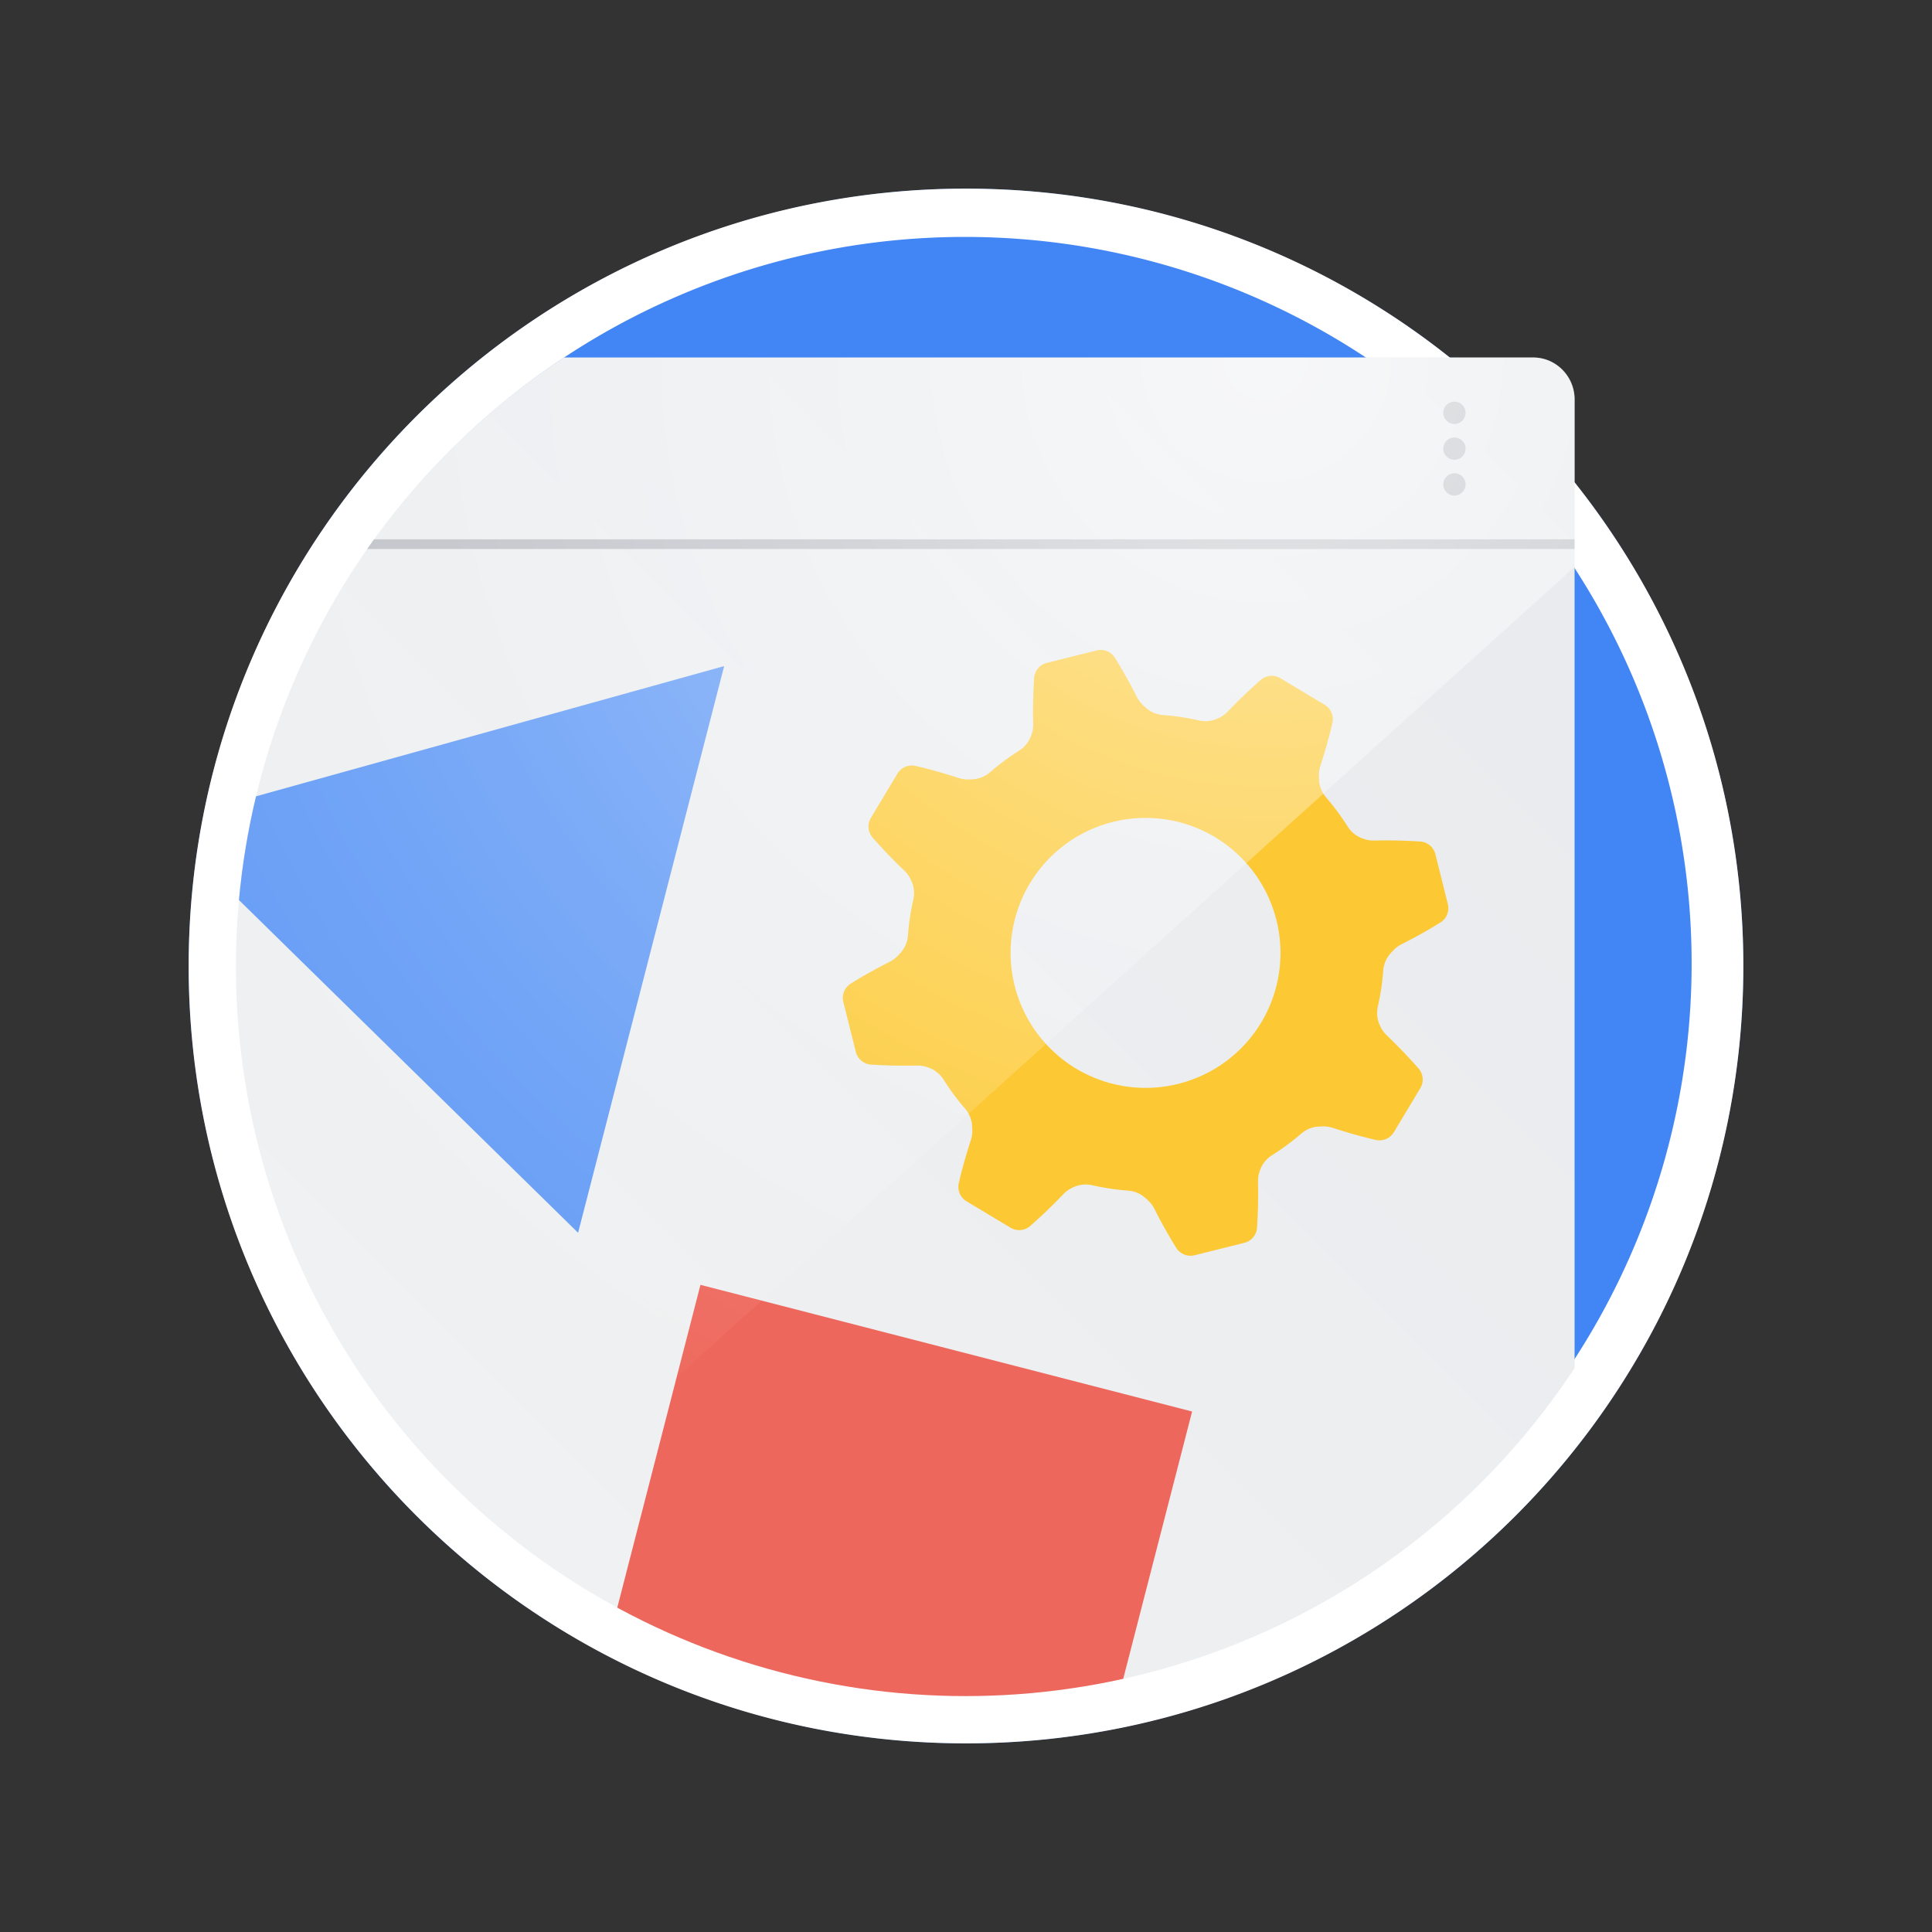 <svg xmlns="http://www.w3.org/2000/svg" viewBox="0 0 600 600"><rect x="0" y="0" width="600" height="600" fill="#333333" stroke="none"/><clipPath id="prefix__a"><path d="M295.36 73.58v.06a226.57 226.57 0 10231 231v-231z"/></clipPath><linearGradient id="prefix__b" gradientUnits="userSpaceOnUse" x1="38.59" x2="485.19" y1="561.43" y2="114.82"><stop offset="0" stop-color="#f1f3f4"/><stop offset="1" stop-color="#e8eaed"/></linearGradient><clipPath id="prefix__c"><path d="M475.76 111.05H20.64v391.11h107L489 176.07v-51.82s.34-4.51-3.68-9.14a11.9 11.9 0 00-9.56-4.06z"/></clipPath><radialGradient id="prefix__d" cx="393.15" cy="111.05" gradientUnits="userSpaceOnUse" r="404.69"><stop offset="0" stop-color="#fff"/><stop offset=".01" stop-color="#fff" stop-opacity=".99"/><stop offset=".23" stop-color="#fff" stop-opacity=".69"/><stop offset=".43" stop-color="#fff" stop-opacity=".45"/><stop offset=".62" stop-color="#fff" stop-opacity=".25"/><stop offset=".78" stop-color="#fff" stop-opacity=".12"/><stop offset=".91" stop-color="#fff" stop-opacity=".03"/><stop offset="1" stop-color="#fff" stop-opacity="0"/></radialGradient><circle cx="300" cy="300" fill="#4285f4" r="241.41"/><path d="M300 73.58a225.66 225.66 0 11-88.13 17.79A225.08 225.08 0 01300 73.58m0-15C166.67 58.58 58.59 166.67 58.59 300S166.67 541.42 300 541.42 541.41 433.33 541.41 300 433.33 58.58 300 58.58z" fill="#fff"/><g clip-path="url(#prefix__a)"><path d="M489 561.44V123.93a12.91 12.91 0 00-12.9-12.9H38.6v450.41z" fill="url(#prefix__b)"/><path d="M68.61 167.49h420.35v3H68.61z" fill="#bdc1c6"/><path d="M391.59 211.11c-2.49 2.19-6.28 5.66-10.24 9.82a9.32 9.32 0 01-2.74 2l-.64.29a9.17 9.17 0 01-5.64.52 73.08 73.08 0 00-11.1-1.67 9.1 9.1 0 01-5.23-2.14c-.45-.39-.89-.8-1.31-1.23a10 10 0 01-1.69-2.36c-2.51-5-5-9.25-6.72-12a5.22 5.22 0 00-5.73-2.33l-15.44 3.86a5.19 5.19 0 00-3.95 4.73c-.21 3.3-.44 8.44-.3 14.18a9.21 9.21 0 01-.52 3.36l-.24.66a9.19 9.19 0 01-3.63 4.35 73.28 73.28 0 00-9 6.67 9.06 9.06 0 01-5.21 2.18 17.74 17.74 0 01-1.79.06 9.44 9.44 0 01-2.87-.48c-5.3-1.74-10.11-3-13.21-3.7a5.22 5.22 0 00-5.7 2.4L270.47 254a5.24 5.24 0 00.55 6.15c2.19 2.48 5.66 6.27 9.82 10.23a9.36 9.36 0 012 2.75l.29.63a9.09 9.09 0 01.51 5.64 74.53 74.53 0 00-1.66 11.1 9.1 9.1 0 01-2.14 5.23c-.39.45-.8.89-1.23 1.31a9.3 9.3 0 01-2.37 1.69c-5 2.52-9.24 5-12 6.72a5.22 5.22 0 00-2.33 5.73l3.86 15.44a5.21 5.21 0 004.73 4c3.3.21 8.43.43 14.18.29a9.43 9.43 0 013.36.52l.66.25a9.11 9.11 0 014.35 3.62 73.28 73.28 0 006.67 9 9.13 9.13 0 012.18 5.21c0 .59.06 1.2.06 1.79a9.39 9.39 0 01-.48 2.87c-1.73 5.29-3 10.11-3.7 13.21a5.21 5.21 0 002.4 5.7l13.64 8.19a5.21 5.21 0 006.15-.55c2.48-2.18 6.26-5.65 10.23-9.82a9.28 9.28 0 012.74-2l.65-.3a9.12 9.12 0 015.63-.51 74.55 74.55 0 0011.1 1.67 9.12 9.12 0 015.23 2.14c.45.38.89.8 1.31 1.22a9.73 9.73 0 011.69 2.37c2.51 5 5 9.25 6.72 12a5.24 5.24 0 005.73 2.34l15.44-3.86a5.21 5.21 0 003.95-4.74c.21-3.29.44-8.43.3-14.18a9.43 9.43 0 01.52-3.36c.08-.22.16-.44.25-.65a8.09 8.09 0 01.65-1.32 9.18 9.18 0 013-3 73.28 73.28 0 009-6.67 9.13 9.13 0 015.21-2.18c.59 0 1.2-.06 1.79-.05a9.74 9.74 0 012.87.47c5.29 1.74 10.1 3 13.21 3.71a5.24 5.24 0 005.7-2.4l8.19-13.65a5.21 5.21 0 00-.55-6.14 165.94 165.94 0 00-9.82-10.24 9.32 9.32 0 01-2-2.74c-.1-.21-.19-.43-.29-.64a9.16 9.16 0 01-.51-5.64 74.14 74.14 0 001.66-11.1 9.07 9.07 0 012.14-5.22c.39-.45.8-.9 1.23-1.31a9.58 9.58 0 012.37-1.7c5-2.51 9.24-5 12-6.72a5.22 5.22 0 002.33-5.73l-3.85-15.43a5.21 5.21 0 00-4.74-4c-3.3-.21-8.44-.44-14.18-.3a9.21 9.21 0 01-3.36-.52l-.66-.24a9.13 9.13 0 01-4.35-3.63 73.28 73.28 0 00-6.67-9 9.13 9.13 0 01-2.18-5.21c0-.59-.06-1.19-.06-1.79a9.37 9.37 0 01.48-2.86c1.73-5.29 3-10.11 3.7-13.22a5.21 5.21 0 00-2.4-5.7l-13.64-8.19a5.23 5.23 0 00-6.14.43zm.15 106.35A41.92 41.92 0 11377.37 260a42 42 0 0114.37 57.46z" fill="#fcc934"/><path d="M370.216 438.36l-39.344 152.683L178.19 551.7l39.344-152.682z" fill="#ee675c"/><g fill="#bdc1c6"><circle cx="451.68" cy="128.2" r="3.47"/><circle cx="451.68" cy="139.32" r="3.47"/><circle cx="451.68" cy="150.44" r="3.47"/></g><path d="M179.53 382.85l45.36-175.99L49.8 255.57z" fill="#669df6"/><g clip-path="url(#prefix__c)" opacity=".6"><circle cx="393.14" cy="111.05" fill="url(#prefix__d)" r="404.69"/></g></g></svg>